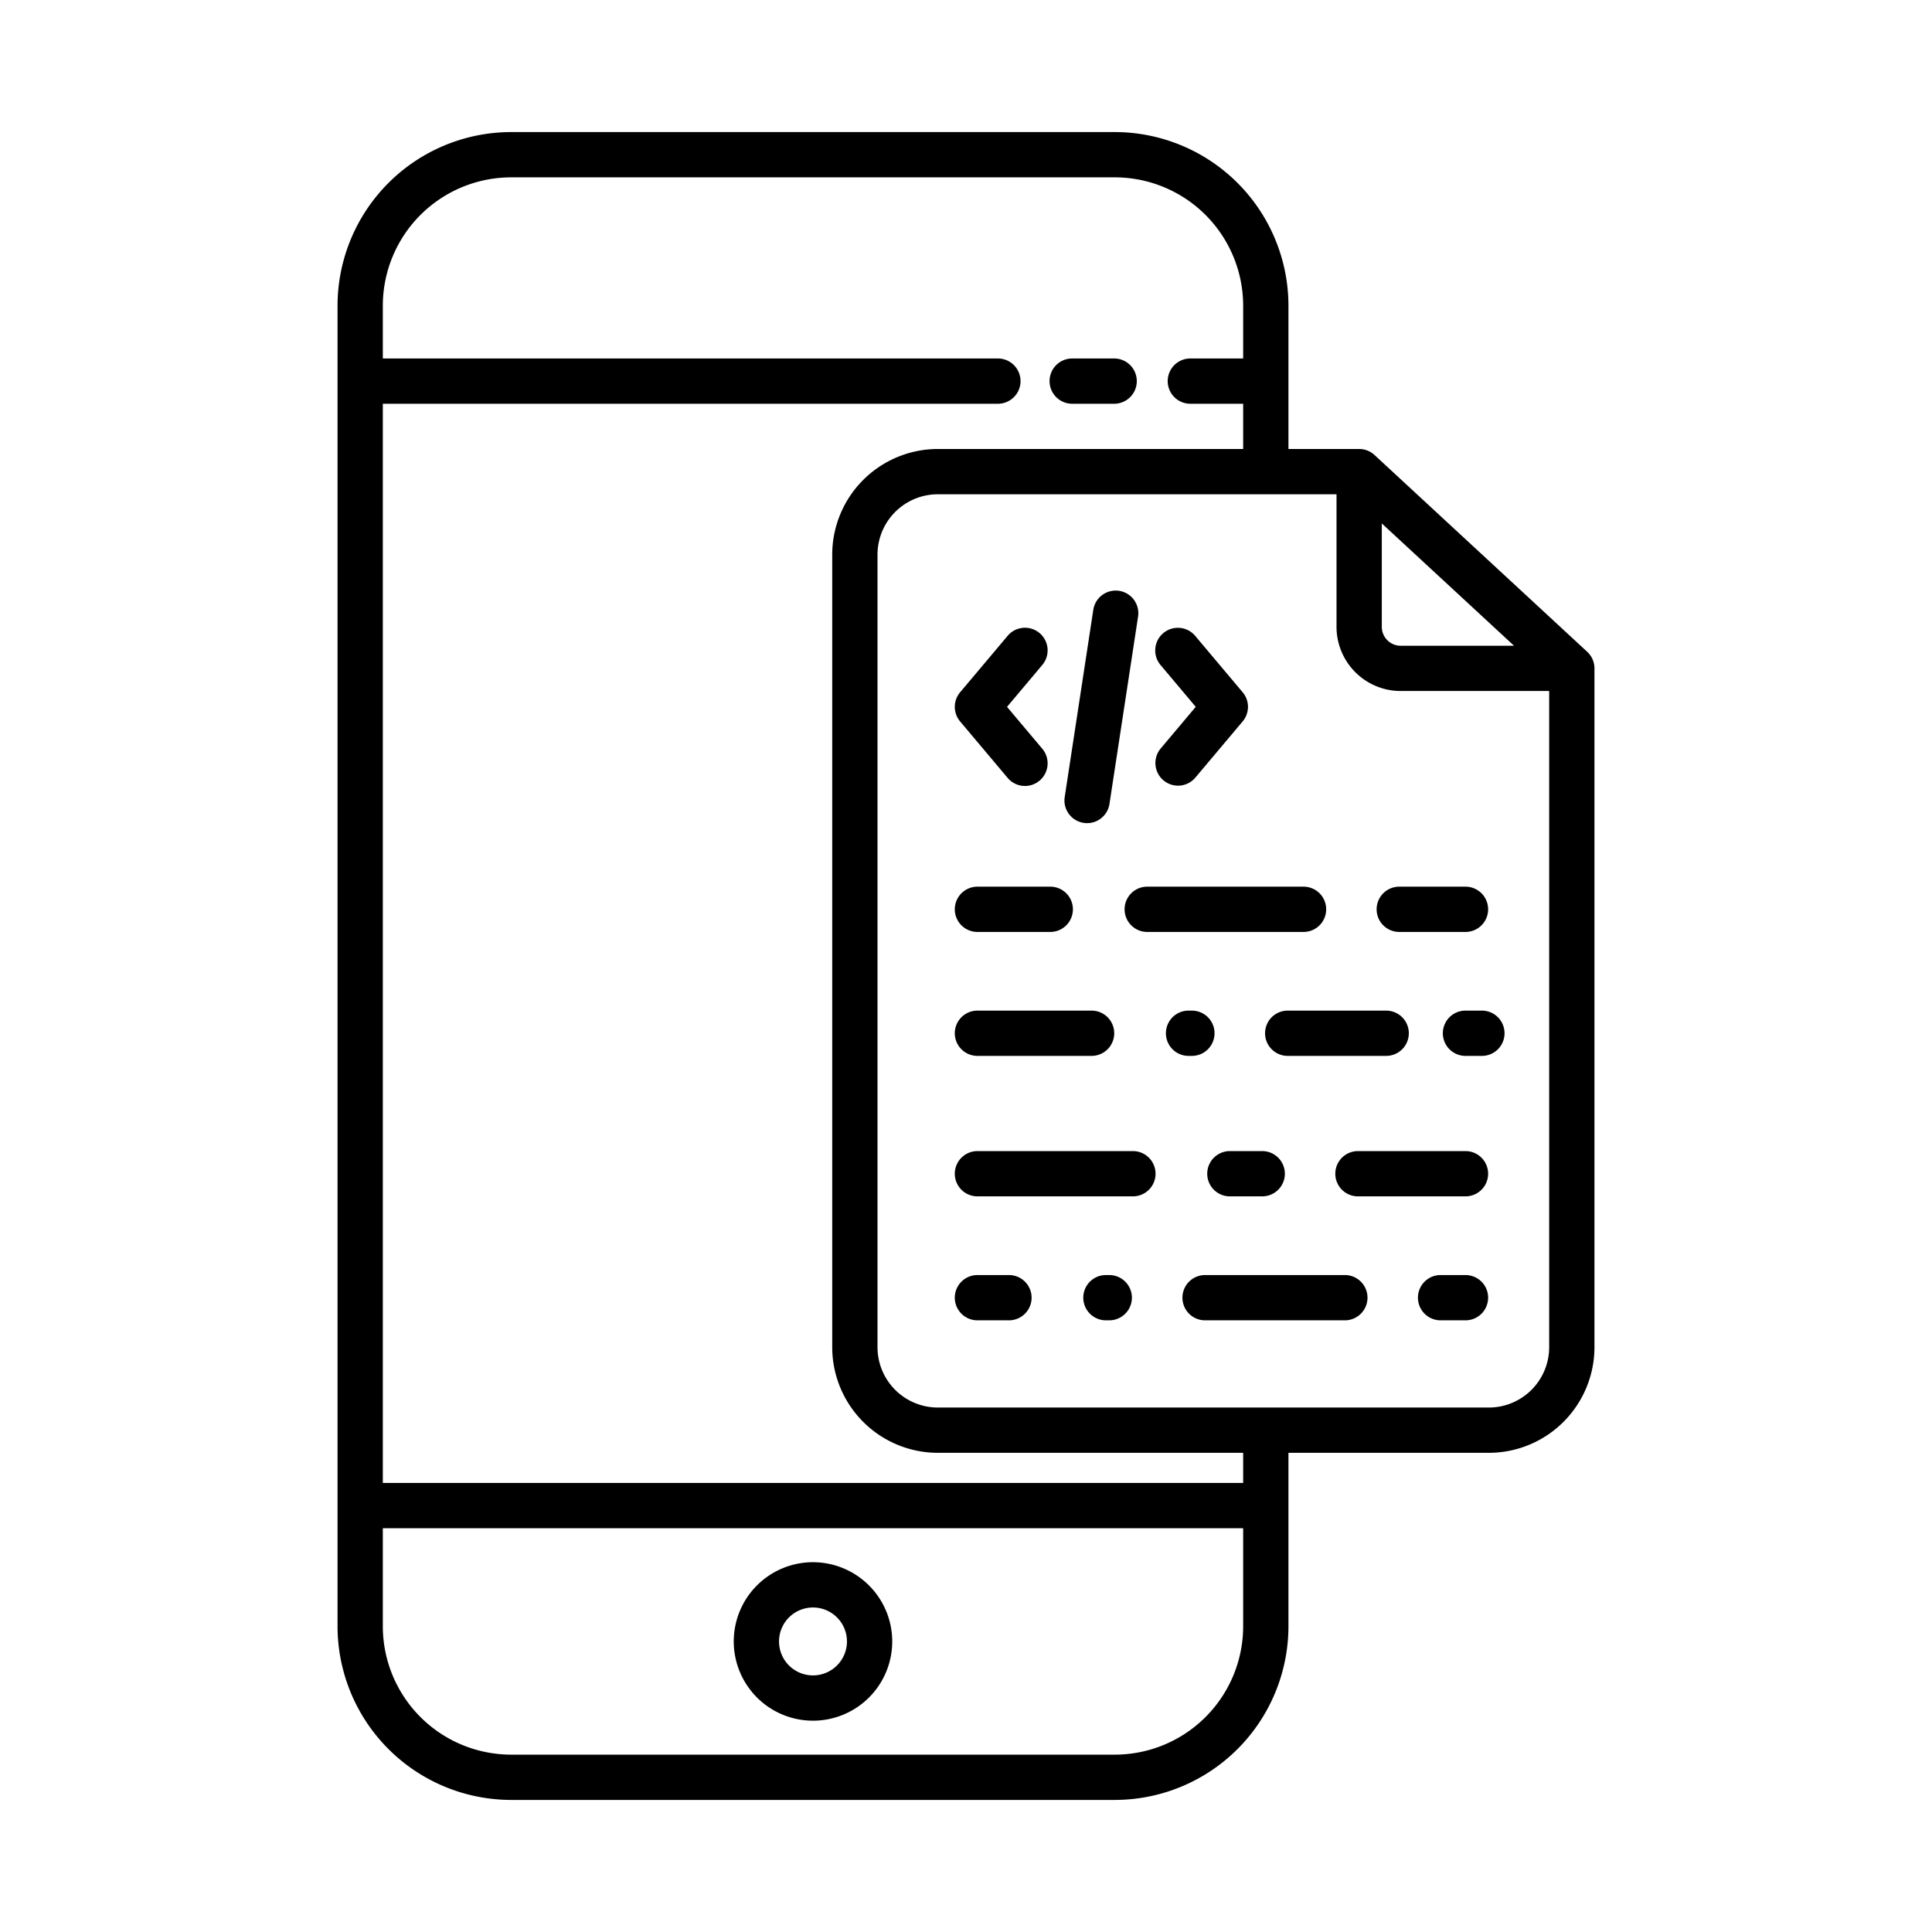 <?xml version="1.0"?>
<svg xmlns="http://www.w3.org/2000/svg" id="Layer_1" data-name="Layer 1" viewBox="0 0 512 512" width="512" height="512"><title>Coding</title><path d="M295.452,35h-160a46.053,46.053,0,0,0-46,46V431a46.053,46.053,0,0,0,46,46h160a46.053,46.053,0,0,0,46-46V385.013h53.114a28.014,28.014,0,0,0,27.982-27.982V177.125a6,6,0,0,0-1.926-4.4l-56.355-52.138a6,6,0,0,0-4.075-1.6h-18.74V81A46.053,46.053,0,0,0,295.452,35Zm0,430h-160a34.038,34.038,0,0,1-34-34V405h228v26A34.038,34.038,0,0,1,295.452,465Zm34-72h-228V107h163a6,6,0,0,0,0-12h-163V81a34.038,34.038,0,0,1,34-34h160a34.038,34.038,0,0,1,34,34V95h-14a6,6,0,0,0,0,12h14v11.987H248.53a28.014,28.014,0,0,0-27.982,27.982V357.031a28.014,28.014,0,0,0,27.982,27.982h80.922Zm65.114-19.987H248.53a16,16,0,0,1-15.982-15.982V146.969a16,16,0,0,1,15.982-15.982H354.192v35.148a17.01,17.01,0,0,0,16.992,16.99h39.364V357.031A16,16,0,0,1,394.566,373.013Zm-28.374-234.3,35.036,32.413H371.184a5,5,0,0,1-4.992-4.99Z"/><path d="M284.146,107h11.116a6,6,0,0,0,0-12H284.146a6,6,0,0,0,0,12Z"/><path d="M215.452,414a21,21,0,1,0,21,21A21.024,21.024,0,0,0,215.452,414Zm0,30a9,9,0,1,1,9-9A9.01,9.01,0,0,1,215.452,444Z"/><path d="M308.33,206.8a6,6,0,0,0,8.454-.727l12.533-14.889a6,6,0,0,0,0-7.728l-12.533-14.889a6,6,0,1,0-9.18,7.727l9.281,11.026L307.6,198.35A6,6,0,0,0,308.33,206.8Z"/><path d="M266.975,206.077a6,6,0,1,0,9.179-7.727l-9.28-11.026,9.28-11.026a6,6,0,1,0-9.179-7.727L254.441,183.46a6,6,0,0,0,0,7.728Z"/><path d="M287.184,218.069a5.991,5.991,0,0,0,6.837-5.025l7.58-49.628a6,6,0,0,0-11.864-1.812l-7.579,49.628A6,6,0,0,0,287.184,218.069Z"/><path d="M300.231,305.05h-41.2a6,6,0,0,0,0,12h41.2a6,6,0,0,0,0-12Z"/><path d="M325.928,305.05a6,6,0,0,0,0,12H334.5a6,6,0,0,0,0-12Z"/><path d="M388.37,305.05h-28.5a6,6,0,0,0,0,12h28.5a6,6,0,0,0,0-12Z"/><path d="M267.384,337.9h-8.353a6,6,0,0,0,0,12h8.353a6,6,0,0,0,0-12Z"/><path d="M356.4,337.9H319.358a6,6,0,0,0,0,12H356.4a6,6,0,0,0,0-12Z"/><path d="M293.965,337.9h-.885a6,6,0,0,0,0,12h.885a6,6,0,1,0,0-12Z"/><path d="M388.37,337.9h-6.6a6,6,0,0,0,0,12h6.6a6,6,0,0,0,0-12Z"/><path d="M259.031,246.975h19.3a6,6,0,0,0,0-12h-19.3a6,6,0,0,0,0,12Z"/><path d="M298.029,240.975a6,6,0,0,0,6,6h41.422a6,6,0,0,0,0-12H304.029A6,6,0,0,0,298.029,240.975Z"/><path d="M370.82,246.975h17.55a6,6,0,0,0,0-12H370.82a6,6,0,0,0,0,12Z"/><path d="M259.031,279.823h30.251a6,6,0,1,0,0-12H259.031a6,6,0,0,0,0,12Z"/><path d="M335.257,273.823a6,6,0,0,0,6,6h26.094a6,6,0,0,0,0-12H341.257A6,6,0,0,0,335.257,273.823Z"/><path d="M315.864,279.823a6,6,0,0,0,0-12h-.885a6,6,0,1,0,0,12Z"/><path d="M392.719,267.823H388.37a6,6,0,0,0,0,12h4.349a6,6,0,0,0,0-12Z"/></svg>
